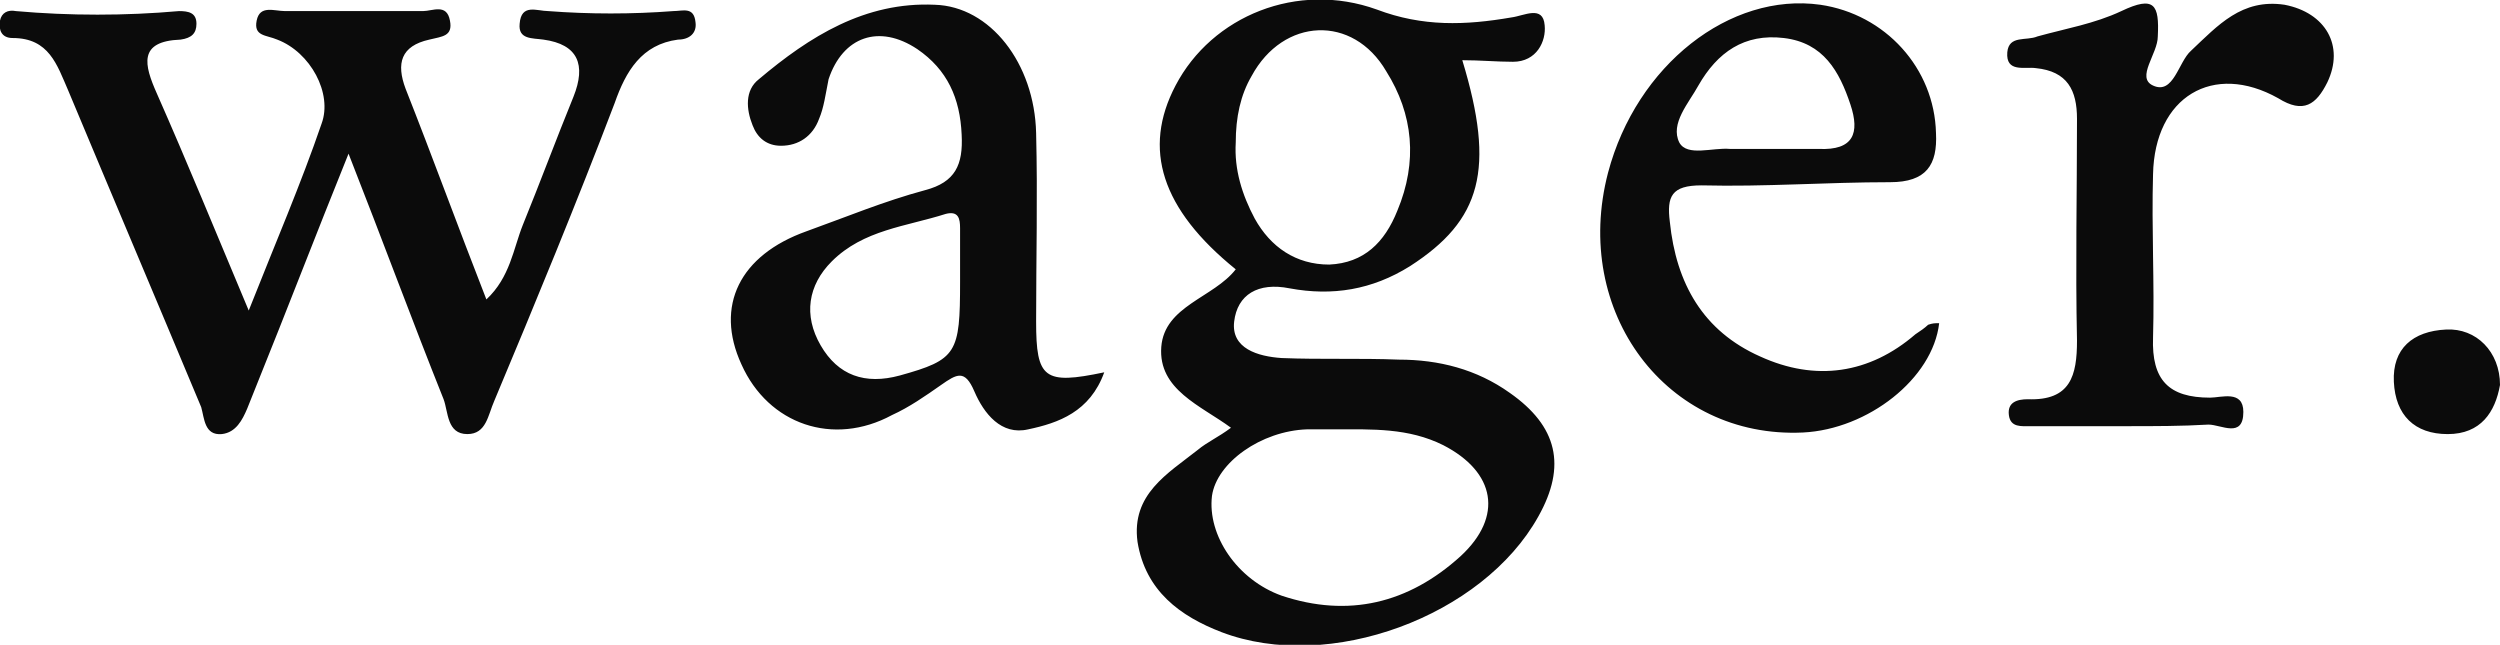 <svg id="Layer_1" xmlns="http://www.w3.org/2000/svg" viewBox="0 0 157.8 40.7"><style>.st0{fill:#0b0b0b}</style><path class="st0" d="M78 17c-4.7-3.8-5.9-7.6-3.8-11.6C76.5 1 81.9-1.2 86.9.6c2.9 1.1 5.6 1 8.5.5.8-.1 2-.8 2.1.5.1 1-.5 2.3-2 2.3-1 0-2.1-.1-3.2-.1 2.1 6.9 1.2 10.1-3.3 13-2.4 1.5-4.9 1.9-7.6 1.4-2-.4-3.3.4-3.5 2.1-.2 1.7 1.5 2.2 3 2.3 2.5.1 4.9 0 7.4.1 2.5 0 4.9.6 7 2.1 3 2.1 3.6 4.6 1.8 7.8-3.5 6.3-13.2 9.9-20 7.3-2.6-1-4.8-2.6-5.3-5.7-.4-3 1.9-4.3 3.8-5.8.6-.5 1.3-.8 2.1-1.4-1.9-1.4-4.6-2.4-4.4-5.1.2-2.6 3.3-3.1 4.7-4.9zm6.3 10.1h-1.8c-2.9.1-5.7 2.1-6 4.2-.3 2.5 1.6 5.3 4.4 6.3 4.2 1.4 8 .5 11.3-2.5 2.7-2.5 2.2-5.3-1.1-7-2.2-1.1-4.5-1-6.8-1zM78 9c-.1 1.7.4 3.3 1.2 4.8 1 1.8 2.6 2.9 4.7 2.9 2.2-.1 3.5-1.4 4.3-3.4 1.3-3.1 1-6.1-.7-8.8C85.4.9 81 1.1 79 4.8 78.3 6 78 7.4 78 9zM15.7 19.6c1.7-4.3 3.3-8 4.6-11.8.7-1.9-.7-4.5-2.8-5.3-.7-.3-1.5-.2-1.3-1.2.2-1 1.1-.6 1.8-.6h8.7c.6 0 1.5-.5 1.7.6.2 1-.5 1-1.3 1.2-1.8.4-2.1 1.5-1.5 3.1 1.7 4.3 3.3 8.7 5.1 13.3 1.5-1.4 1.7-3.2 2.3-4.7 1.1-2.7 2.1-5.4 3.2-8.1.8-2 .3-3.3-1.9-3.6-.7-.1-1.6 0-1.5-1 .1-1.3 1.1-.8 1.8-.8 2.6.2 5.3.2 7.9 0 .6 0 1.3-.3 1.4.7.1.7-.4 1.1-1.1 1.1-2.3.3-3.3 2-4 4-2.4 6.3-5 12.6-7.6 18.8-.4.9-.5 2.1-1.7 2.1-1.3 0-1.2-1.4-1.5-2.2-2-5-3.8-9.9-6-15.5-2.1 5.2-3.9 9.9-5.8 14.6l-.6 1.5c-.3.7-.7 1.5-1.6 1.6-1.1.1-1.1-1-1.3-1.7-2.8-6.7-5.6-13.3-8.4-20C3.6 4.1 3.1 2.4.8 2.4c-.7 0-.9-.5-.8-1.1C.1.8.5.6 1 .7c3.4.3 6.9.3 10.3 0 .6 0 1.1.1 1.1.8 0 .6-.3.9-1 1-2.7.1-2.3 1.6-1.5 3.4 1.9 4.3 3.7 8.7 5.8 13.7zM69.7 23.5c-.9 2.5-2.9 3.2-4.8 3.6-1.7.4-2.8-1-3.4-2.4-.6-1.4-1.1-1.1-2.1-.4-1 .7-2 1.4-3.1 1.9-3.7 2-7.8.6-9.5-3.2-1.7-3.7-.1-6.9 4.1-8.4 2.5-.9 4.9-1.9 7.5-2.6 1.9-.5 2.4-1.6 2.3-3.5-.1-2.3-.9-4.1-2.8-5.4-2.4-1.6-4.7-.8-5.6 1.9-.2 1-.3 1.8-.6 2.5-.4 1.1-1.3 1.7-2.4 1.7-.9 0-1.5-.5-1.8-1.3-.4-1-.5-2.2.4-2.9C51.1 2.3 54.6.1 59 .3c3.5.1 6.3 3.7 6.4 8.1.1 4 0 7.9 0 11.9 0 3.6.5 4 4.3 3.2zm-9.1-5.7v-3.4c0-.6-.1-1.1-.9-.9-2.5.8-5.2 1-7.2 3-1.5 1.5-1.8 3.4-.7 5.3s2.8 2.5 5 1.9c3.6-1 3.8-1.4 3.8-5.9zM122.4 20.4c-.4 3.5-4.5 6.7-8.6 6.9-8.6.4-14.6-7.6-12.3-16.4 1.8-6.8 7.7-11.4 13.4-10.6 4.1.6 7.2 4 7.3 8.1.1 2-.6 3.1-2.9 3.1-4 0-7.9.3-11.9.2-1.9 0-2.2.7-2 2.3.4 3.9 2.1 6.9 5.7 8.5 3.5 1.6 6.9 1.1 9.8-1.4.3-.2.6-.4.8-.6.3-.1.4-.1.7-.1zm-11-11h3.4c2.2.1 2.6-1 2-2.8-.7-2.1-1.7-3.9-4.2-4.2-2.5-.3-4.2.9-5.4 3-.6 1.1-1.8 2.4-1.2 3.6.5.9 2.1.3 3.2.4h2.2zM134.3 26.9h-6.1c-.6 0-1.3.1-1.4-.7-.1-.8.5-1 1.2-1 2.7.1 3.1-1.5 3.1-3.7-.1-4.7 0-9.3 0-14 0-1.8-.6-3-2.6-3.2-.7-.1-1.9.3-1.8-1 .1-1.1 1.2-.7 1.9-1 1.8-.5 3.6-.8 5.3-1.6 2.1-1 2.4-.4 2.3 1.6 0 1.1-1.4 2.6-.3 3.1 1.3.6 1.6-1.5 2.4-2.2 1.7-1.6 3.2-3.3 5.9-2.9 2.6.5 3.8 2.6 2.7 4.9-.7 1.4-1.5 2-3.1 1-4.1-2.3-7.8-.1-7.9 4.8-.1 3.4.1 6.9 0 10.3-.1 2.7 1 3.8 3.6 3.8.7 0 2.1-.5 2.1.9 0 1.7-1.4.8-2.2.8-1.7.1-3.4.1-5.1.1zM157.8 24.3c-.3 1.7-1.2 3.1-3.3 3.1-2.1 0-3.3-1.2-3.4-3.3-.1-2.1 1.2-3.2 3.3-3.3 1.9-.1 3.4 1.4 3.4 3.5z"/></svg>